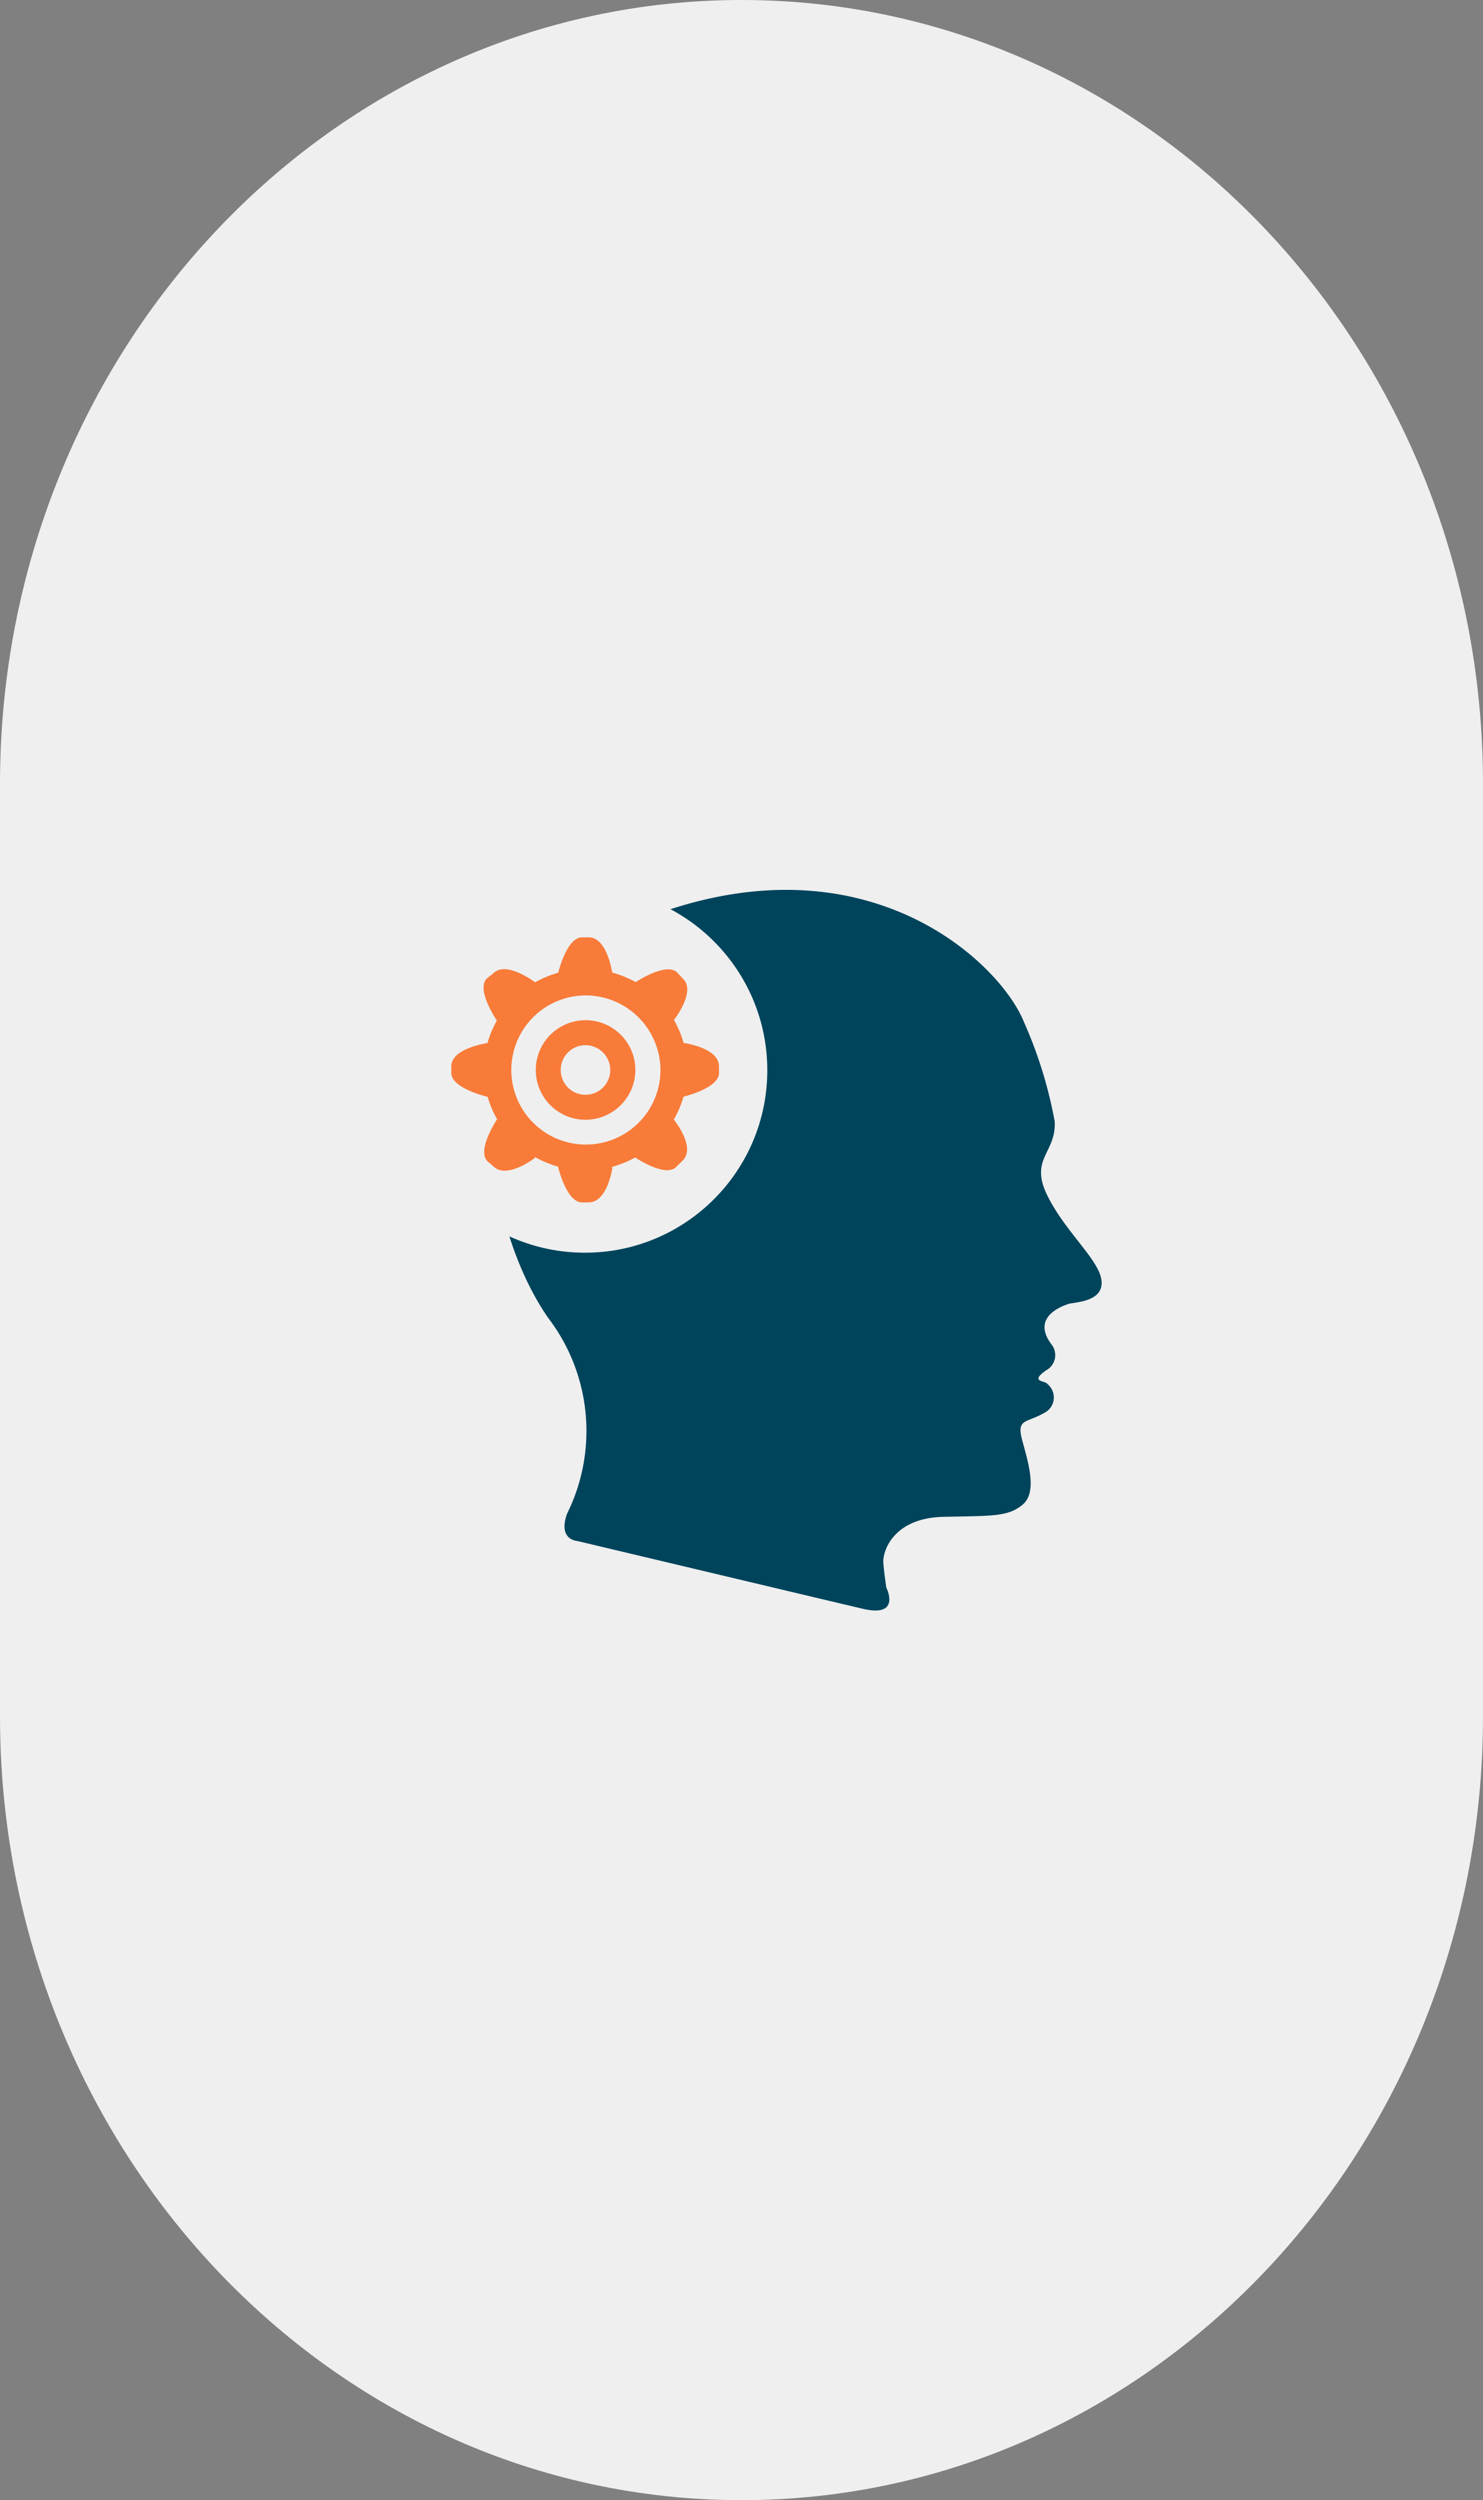 <svg xmlns="http://www.w3.org/2000/svg" width="70" height="118" viewBox="0 0 70 118">
  <rect x="0" y="0" width="70" height="118" fill="#808080" stroke="none"/>
  <defs>
    <style>
      .cls-1, .cls-3 {
        fill: #efefef;
      }

      .cls-1, .cls-2, .cls-4 {
        fill-rule: evenodd;
      }

      .cls-2 {
        fill: #00445c;
      }

      .cls-4 {
        fill: #f87b39;
      }
    </style>
  </defs>
  <path id="Rounded_Rectangle_10" data-name="Rounded Rectangle 10" class="cls-1" d="M150,1397c19.33,0,35,16.57,35,37v44c0,20.43-15.67,37-35,37s-35-16.57-35-37v-44C115,1413.57,130.67,1397,150,1397Z" transform="translate(-115 -1397)"/>
  <g>
    <path class="cls-2" d="M156.836,1471.93s0.726,1.43-1.106,1-13.479-3.2-13.479-3.2-0.933-.04-0.484-1.29a8.79,8.79,0,0,0-.9-9.25c-3.145-4.55-5.184-15.26,4.977-19s16.383,2.28,17.489,5.05a20.606,20.606,0,0,1,1.452,4.7c0.069,1.49-1.21,1.74-.346,3.49s2.489,3.06,2.558,4.05-1.314.97-1.59,1.07-1.763.61-.761,1.92a0.814,0.814,0,0,1-.276,1.21c-0.788.56-.028,0.47,0.069,0.64a0.816,0.816,0,0,1-.138,1.36c-0.885.51-1.341,0.25-1.037,1.35s0.691,2.42,0,2.99-1.41.52-3.733,0.57-2.889,1.58-2.834,2.2S156.836,1471.93,156.836,1471.93Z" transform="translate(-115 -1397)"/>
    <circle class="cls-3" cx="27.609" cy="50.515" r="8.609"/>
    <path id="COG" class="cls-4" d="M147.262,1448.76a4.765,4.765,0,0,1-.458,1.08c0.029,0.03,1.052,1.31.423,1.93l-0.313.31c-0.471.46-1.65-.27-1.932-0.45a5.064,5.064,0,0,1-1.155.46h0.083s-0.224,1.66-1.125,1.66h-0.309c-0.687,0-1.07-1.42-1.136-1.69a4.964,4.964,0,0,1-1.14-.48l0.062,0.06s-1.332,1.04-1.969.41l-0.282-.24c-0.484-.48.3-1.75,0.453-1.99a4.681,4.681,0,0,1-.445-1.05c-0.265-.07-1.716-0.45-1.716-1.13v-0.31c0-.78,1.383-1.05,1.707-1.1a4.752,4.752,0,0,1,.443-1.06c-0.149-.23-0.961-1.5-0.472-1.99l0.3-.24c0.561-.56,1.71.23,1.978,0.42a5.1,5.1,0,0,1,1.09-.45c0.085-.33.466-1.67,1.13-1.67h0.309c0.773,0,1.046,1.29,1.109,1.66a5.214,5.214,0,0,1,1.106.45c0.291-.18,1.49-0.91,1.96-0.45l0.282,0.3c0.549,0.54-.213,1.65-0.434,1.94a4.8,4.8,0,0,1,.456,1.08c0.1,0.02,1.672.25,1.672,1.11v0.31C148.936,1448.29,147.613,1448.67,147.262,1448.76Zm-4.641-4.78a3.52,3.52,0,1,0,3.554,3.52A3.539,3.539,0,0,0,142.621,1443.98Zm0,5.87a2.35,2.35,0,1,1,2.369-2.35A2.358,2.358,0,0,1,142.621,1449.85Zm0-3.52a1.17,1.17,0,1,0,1.185,1.17A1.175,1.175,0,0,0,142.621,1446.33Z" transform="translate(-115 -1397)"/>
  </g>
</svg>
